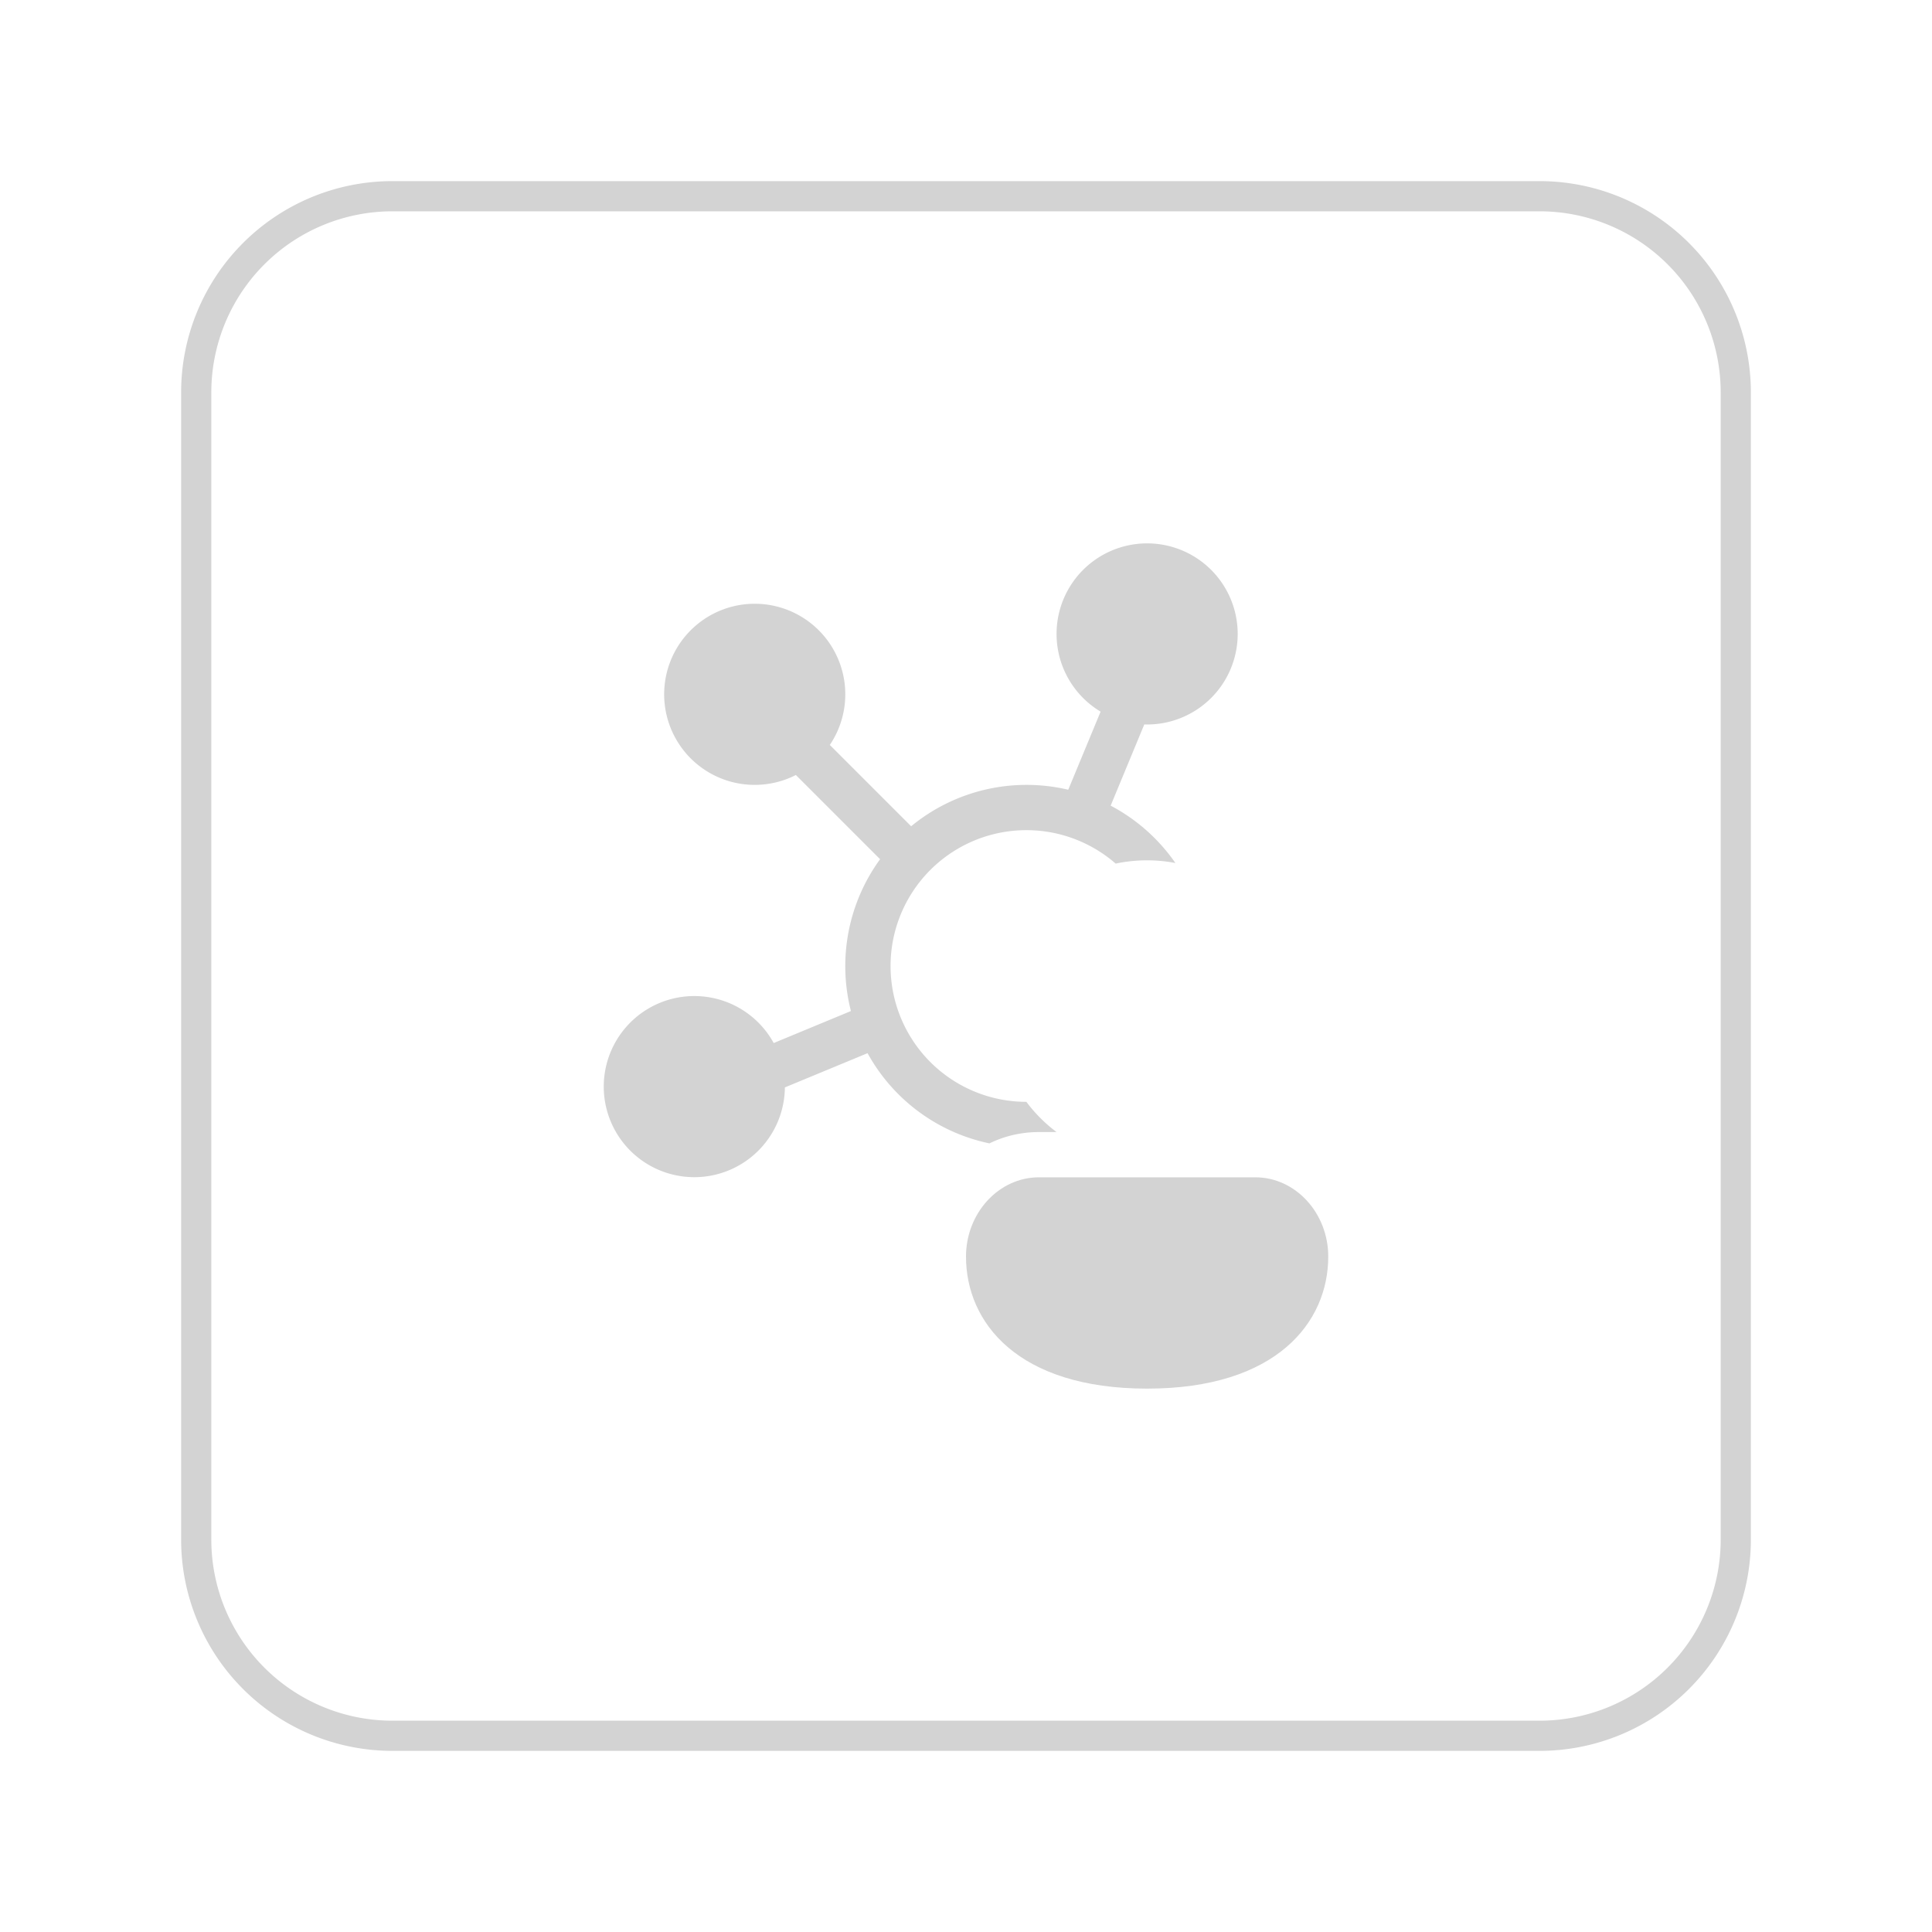 <svg xmlns="http://www.w3.org/2000/svg" width="64" height="64" fill="lightgray">
  <path fill="lightgray" fill-rule="evenodd" d="M51 7H13a6 6 0 0 0-6 6v38a6 6 0 0 0 6 6h38a6 6 0 0 0 6-6V13a6 6 0 0 0-6-6ZM13 6a7 7 0 0 0-7 7v38a7 7 0 0 0 7 7h38a7 7 0 0 0 7-7V13a7 7 0 0 0-7-7H13Z" clip-rule="evenodd" />
  <path fill="lightgray" d="M41 21a3 3 0 0 1-3.094 2.998l-1.114 2.69a6.027 6.027 0 0 1 2.144 1.9 5.024 5.024 0 0 0-1.978.02A4.5 4.5 0 1 0 34 36.5c.284.38.62.717 1 1.001h-.583c-.597 0-1.15.136-1.641.375a6.01 6.01 0 0 1-4.037-2.988L26 36.022a3 3 0 1 1-.37-1.47l2.558-1.06a6.013 6.013 0 0 1 .966-5.029l-2.79-2.79a3 3 0 1 1 1.125-.996l2.694 2.694a6.014 6.014 0 0 1 5.204-1.21l1.072-2.587A3 3 0 1 1 41 21Z" />
  <path fill="lightgray" d="M38 46c4.286 0 6-2.196 6-4.375C44 40.187 42.918 39 41.583 39h-7.166C33.082 39 32 40.187 32 41.625 32 43.812 33.714 46 38 46Z" />
  <defs>
    <linearGradient id="icon-94d104f613d57700__icon-085ed091d19e0044__a" x1="20.444" x2="27.022" y1="6" y2="58.622" gradientUnits="userSpaceOnUse">
      <stop stop-color="lightgray" />
      <stop offset="1" stop-color="lightgray" />
    </linearGradient>
    <linearGradient id="icon-86598cacf6dcc2ad__icon-7f986ce13f1be936__c" x1="22.792" x2="29.793" y1="6" y2="58.511" gradientUnits="userSpaceOnUse">
      <stop stop-color="lightgray" />
      <stop offset="1" stop-color="lightgray" />
    </linearGradient>
    <linearGradient id="icon-21ef2f24bfb65e11__icon-9dafcbd5d606ca4a__d" x1="20" x2="47.671" y1="18" y2="41.718" gradientUnits="userSpaceOnUse">
      <stop stop-color="lightgray" />
      <stop offset="1" stop-color="lightgray" />
    </linearGradient>
    <linearGradient id="icon-dea12edc083800e8__icon-405a01141f7b60d2__e" x1="20" x2="47.671" y1="18" y2="41.718" gradientUnits="userSpaceOnUse">
      <stop stop-color="lightgray" />
      <stop offset="1" stop-color="lightgray" />
    </linearGradient>
    <linearGradient id="icon-81643dddd723902e__icon-2ef5bc30ae07a6c5__f" x1="20" x2="47.671" y1="18" y2="41.718" gradientUnits="userSpaceOnUse">
      <stop stop-color="lightgray" />
      <stop offset="1" stop-color="lightgray" />
    </linearGradient>
    <radialGradient id="icon-64f46f9d10bb73e5__icon-c205e88cc7845fc2__b" cx="0" cy="0" r="1" gradientTransform="rotate(56.31 -6.951 30.895) scale(49.476 42.816)" gradientUnits="userSpaceOnUse">
      <stop offset=".177" stop-color="lightgray" />
      <stop offset="1" stop-color="lightgray" />
    </radialGradient>
  </defs>
</svg>
